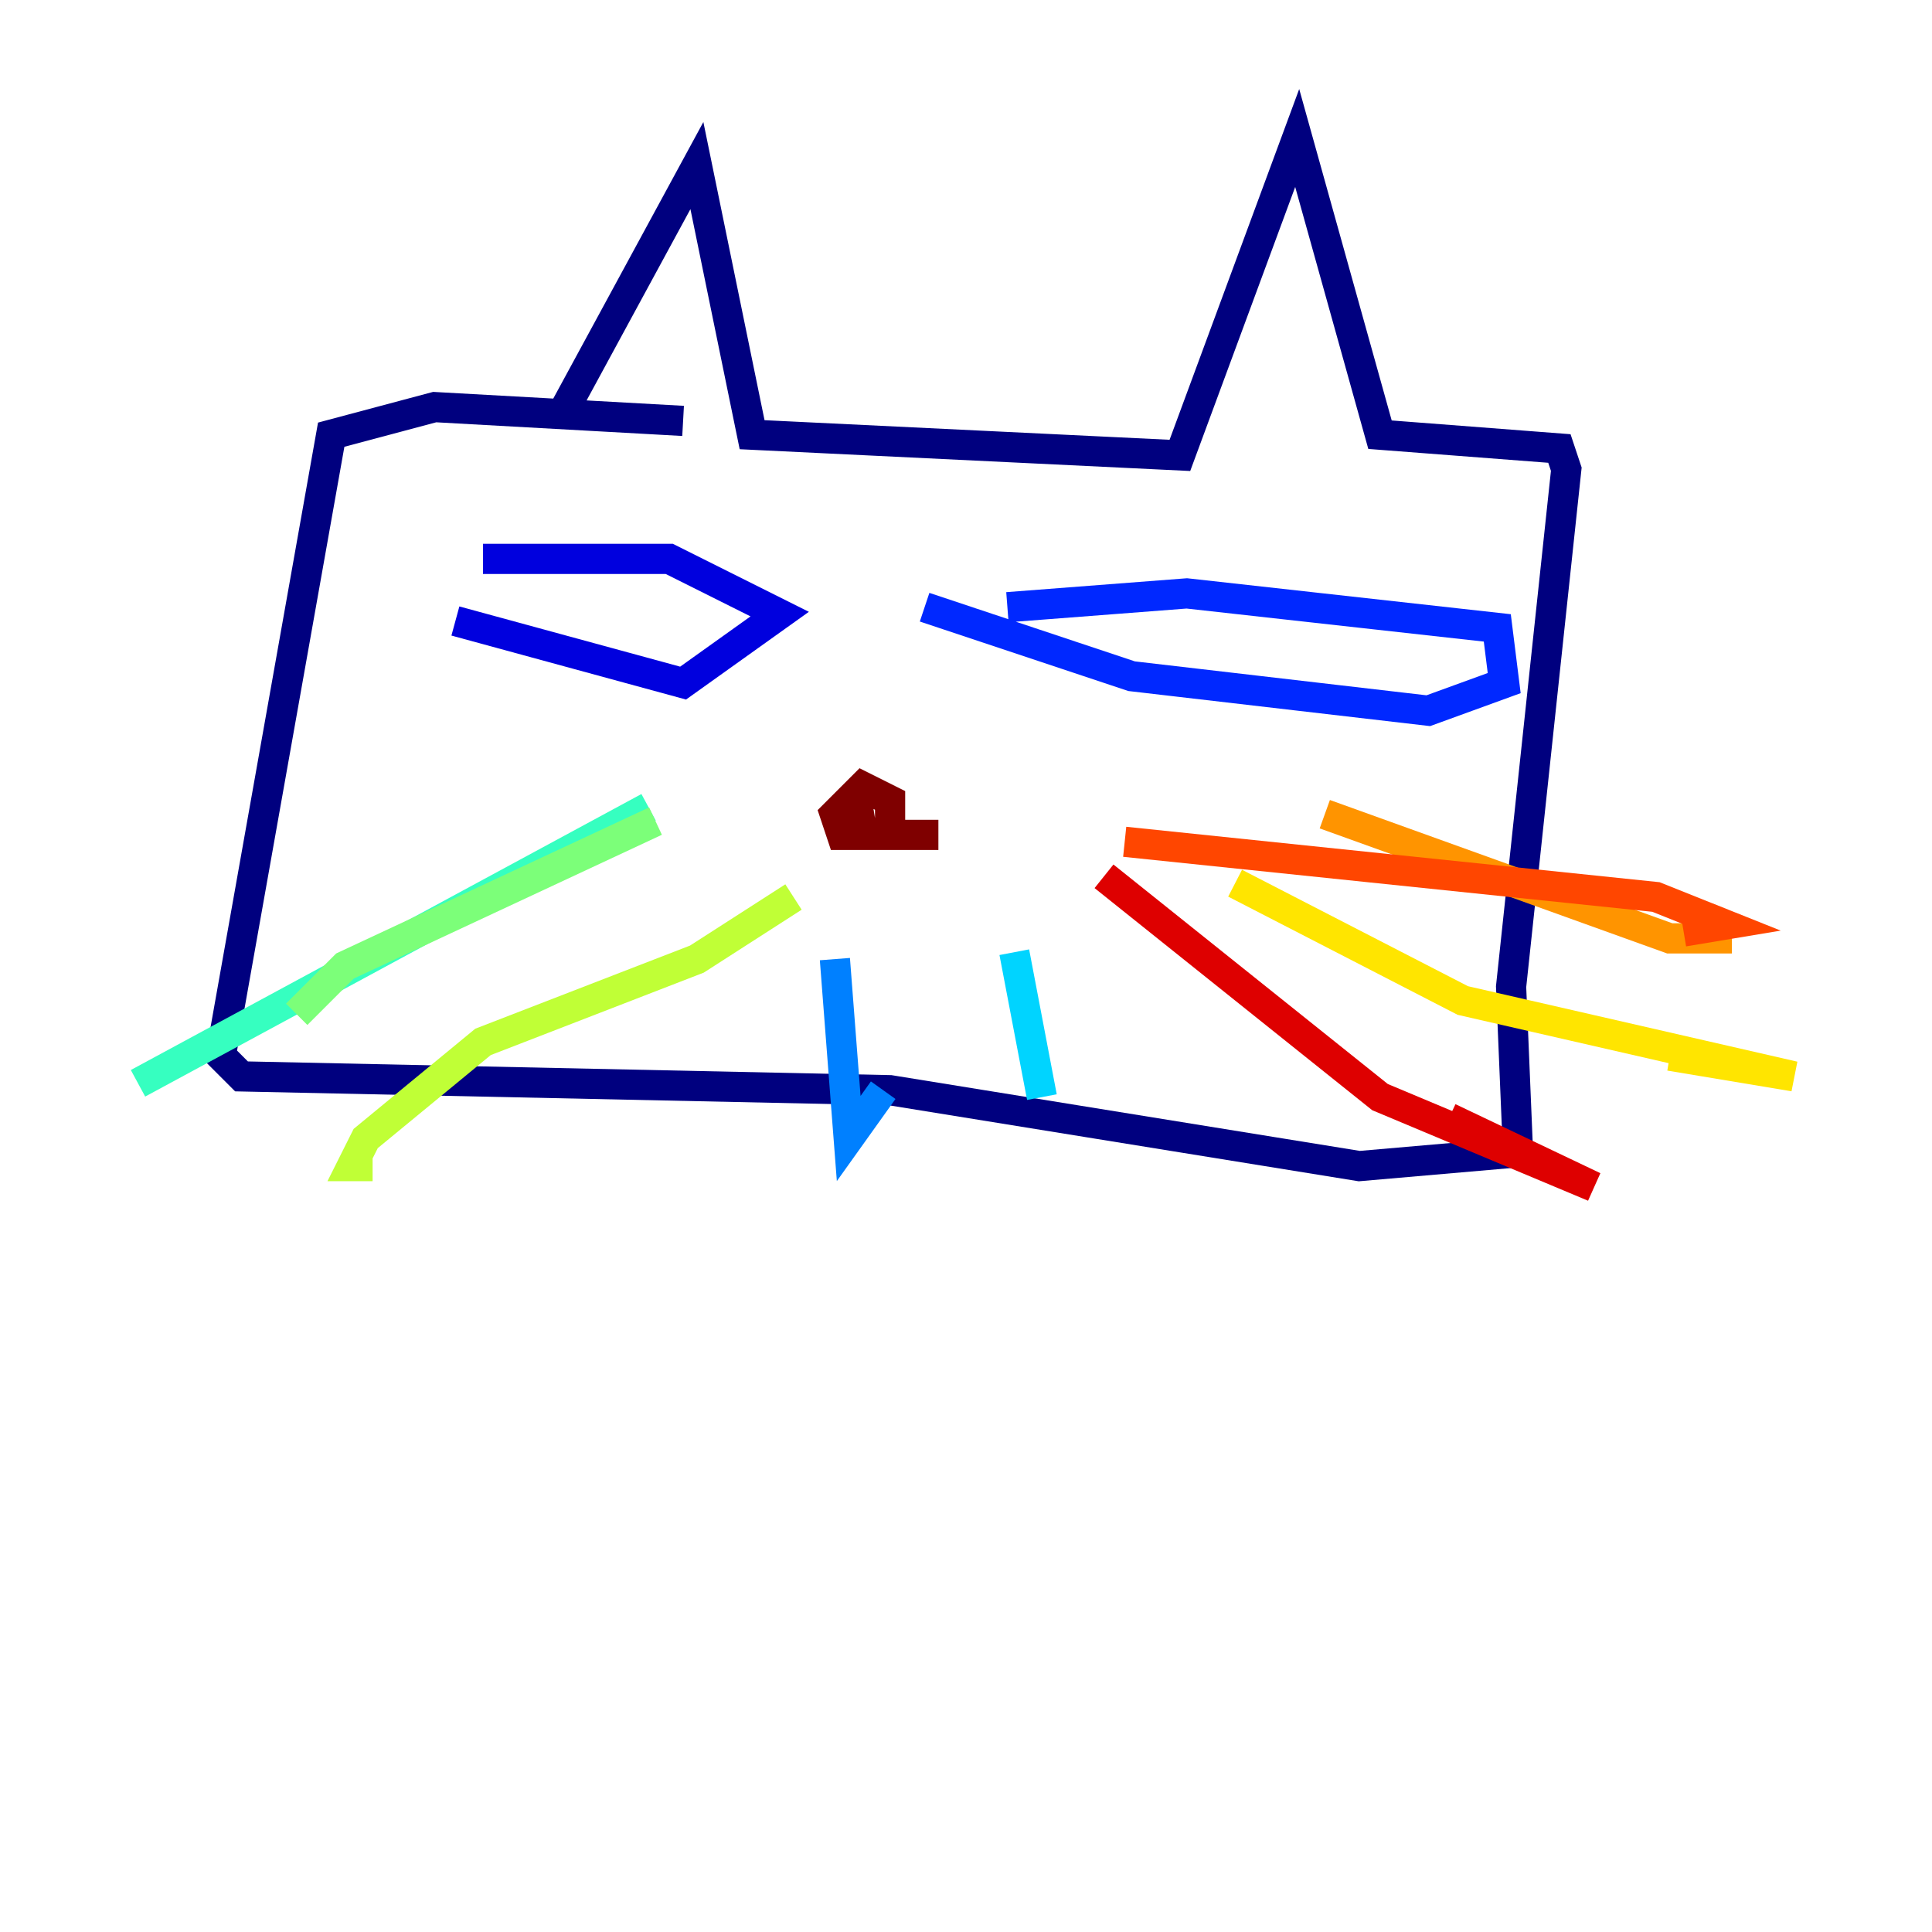 <?xml version="1.0" encoding="utf-8" ?>
<svg baseProfile="tiny" height="128" version="1.2" viewBox="0,0,128,128" width="128" xmlns="http://www.w3.org/2000/svg" xmlns:ev="http://www.w3.org/2001/xml-events" xmlns:xlink="http://www.w3.org/1999/xlink"><defs /><polyline fill="none" points="37.486,26.971 46.171,10.971 49.829,28.8 78.171,30.171 85.943,9.143 91.429,28.8 103.314,29.714 103.771,31.086 100.114,65.371 100.571,76.343 90.057,77.257 58.971,72.229 16.0,71.314 14.629,69.943 21.943,28.8 28.8,26.971 45.257,27.886" stroke="#00007f" stroke-width="2" /><polyline fill="none" points="32.0,37.029 44.343,37.029 51.657,40.686 45.257,45.257 30.171,41.143" stroke="#0000de" stroke-width="2" /><polyline fill="none" points="66.743,40.229 78.629,39.314 99.2,41.6 99.657,45.257 94.629,47.086 74.971,44.8 61.257,40.229" stroke="#0028ff" stroke-width="2" /><polyline fill="none" points="55.314,63.543 56.229,75.429 58.514,72.229" stroke="#0080ff" stroke-width="2" /><polyline fill="none" points="67.2,63.086 69.029,72.686" stroke="#00d4ff" stroke-width="2" /><polyline fill="none" points="42.971,53.486 9.143,71.771" stroke="#36ffc0" stroke-width="2" /><polyline fill="none" points="43.429,54.4 22.857,64.0 19.657,67.2" stroke="#7cff79" stroke-width="2" /><polyline fill="none" points="52.571,59.429 46.171,63.543 32.0,69.029 24.229,75.429 23.314,77.257 24.686,77.257" stroke="#c0ff36" stroke-width="2" /><polyline fill="none" points="81.829,58.514 96.914,66.286 118.857,71.314 110.629,69.943" stroke="#ffe500" stroke-width="2" /><polyline fill="none" points="87.771,53.943 110.629,62.171 114.743,62.171" stroke="#ff9400" stroke-width="2" /><polyline fill="none" points="74.514,55.771 109.714,59.429 114.286,61.257 111.543,61.714" stroke="#ff4600" stroke-width="2" /><polyline fill="none" points="73.143,58.057 91.429,72.686 105.6,78.629 96.0,74.057" stroke="#de0000" stroke-width="2" /><polyline fill="none" points="56.686,52.571 57.143,55.314 58.971,55.314 58.971,53.029 57.143,52.114 55.314,53.943 55.771,55.314 62.171,55.314" stroke="#7f0000" stroke-width="2" /></svg>
